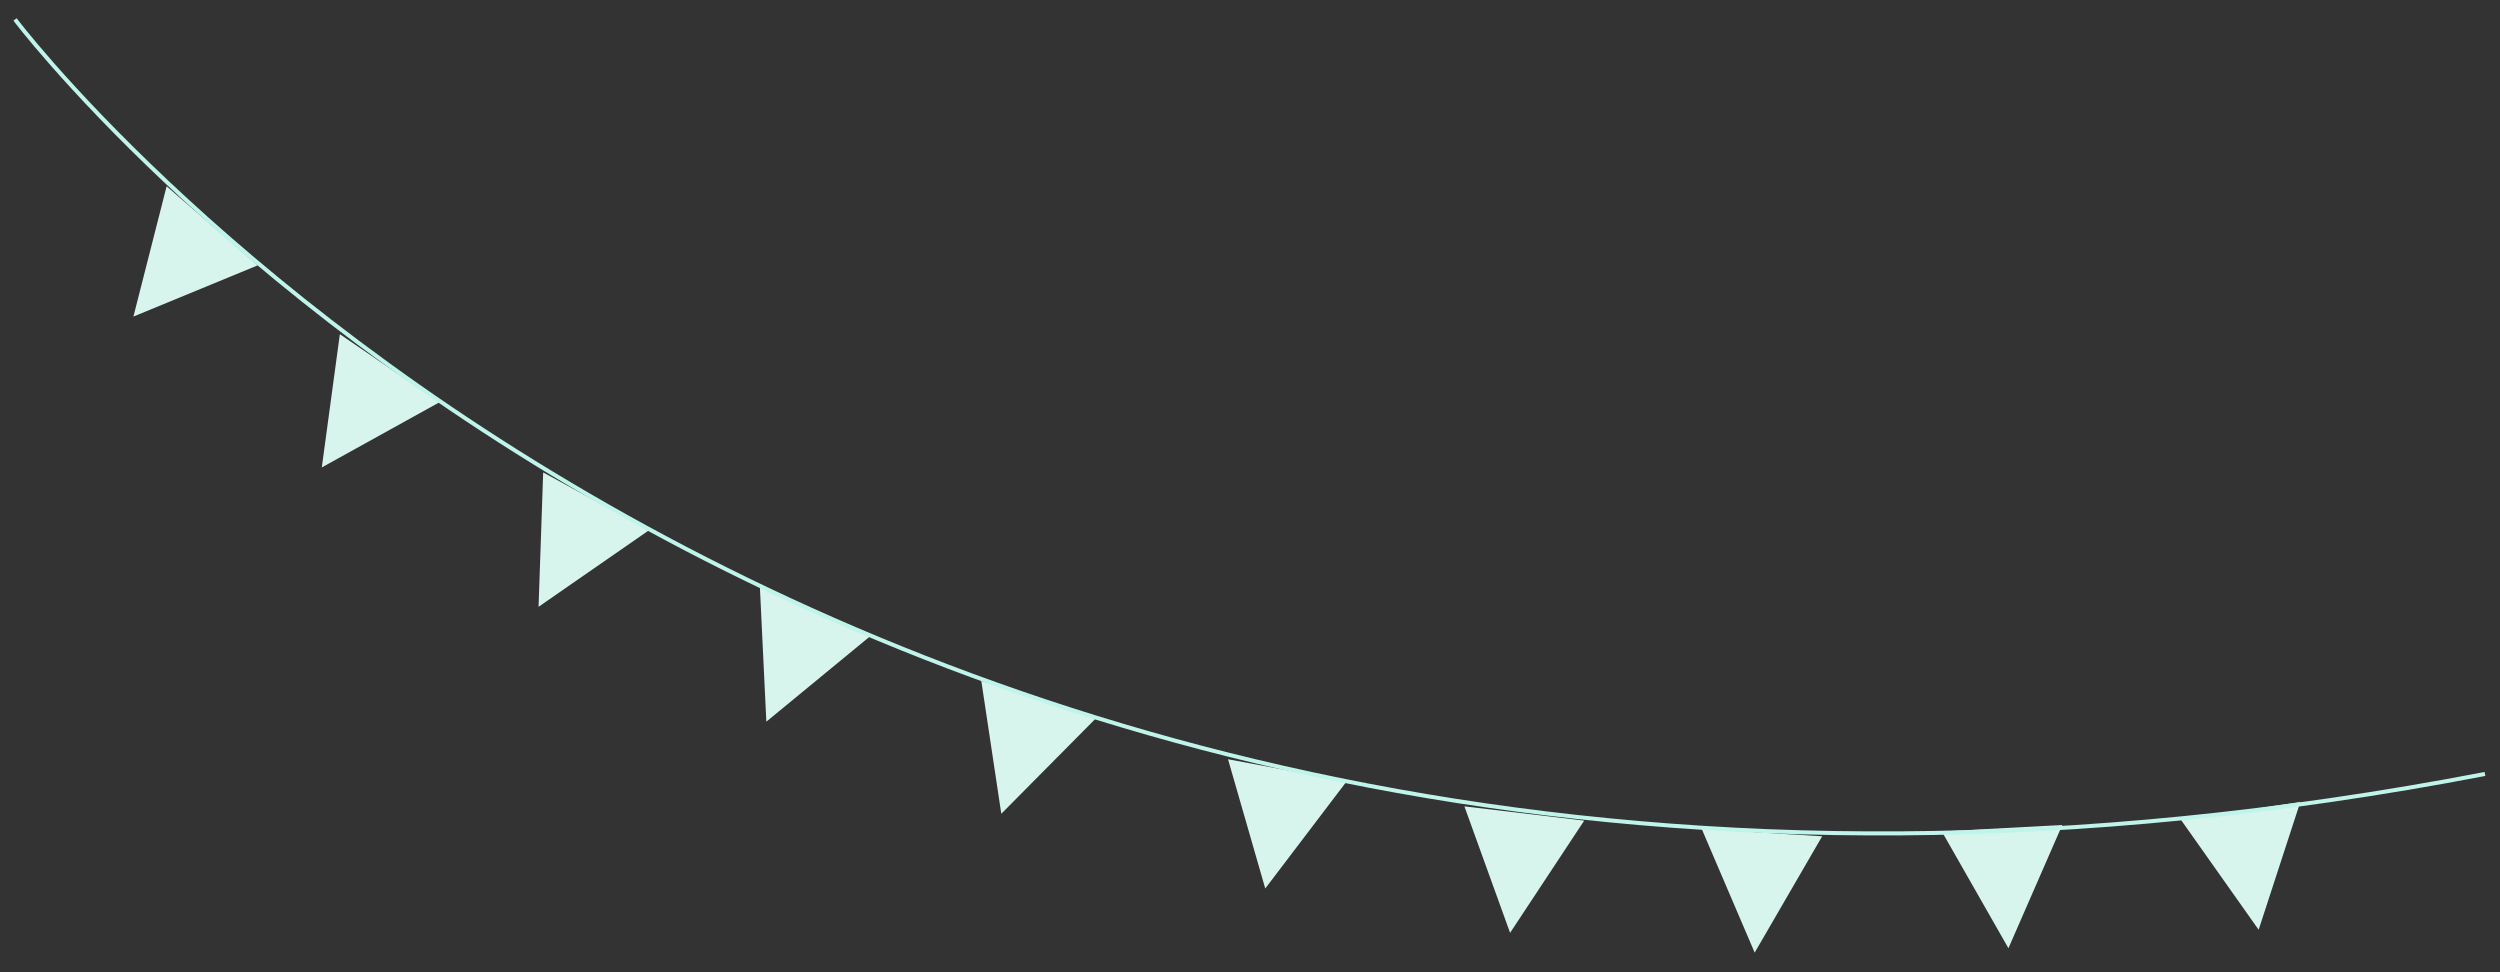 <?xml version="1.0" encoding="utf-8"?>
<!-- Generator: Adobe Illustrator 24.0.1, SVG Export Plug-In . SVG Version: 6.00 Build 0)  -->
<svg version="1.1" id="分離模式" xmlns="http://www.w3.org/2000/svg" xmlns:xlink="http://www.w3.org/1999/xlink" x="0px"
	 y="0px" viewBox="0 0 617.25 240" style="enable-background:new 0 0 617.25 240;" xml:space="preserve">
<rect x="0" y="0" width="617.25" height="240" fill="#333333" stroke="none"/>
<style type="text/css">
	.st0{fill:#D7F4ED;}
	.st1{fill:none;stroke:#BEF4E9;stroke-miterlimit:10;}
</style>
<g>
	<polygon class="st0" points="63.64,65.51 32.94,78.16 41.14,45.99 	"/>
	<polygon class="st0" points="108.5,99.32 79.45,115.41 83.91,82.51 	"/>
	<polygon class="st0" points="160.25,130.91 132.97,149.82 134.11,116.64 	"/>
	<polygon class="st0" points="214.85,157.08 189.21,178.18 187.62,145.02 	"/>
	<polygon class="st0" points="270.59,177.34 247.22,200.92 242.28,168.09 	"/>
	<polygon class="st0" points="332.48,192.93 312.39,219.37 303.2,187.46 	"/>
	<polygon class="st0" points="391.14,202.61 372.84,230.32 361.56,199.09 	"/>
	<polygon class="st0" points="449.89,206.48 433.23,235.2 420.16,204.68 	"/>
	<polygon class="st0" points="509.17,203.69 495.88,234.12 479.43,205.28 	"/>
	<polygon class="st0" points="567.95,198 557.66,229.56 538.5,202.45 	"/>
	<path class="st1" d="M3.71,4.8c0,0,199.2,265.26,609.83,186.29"/>
</g>
</svg>
